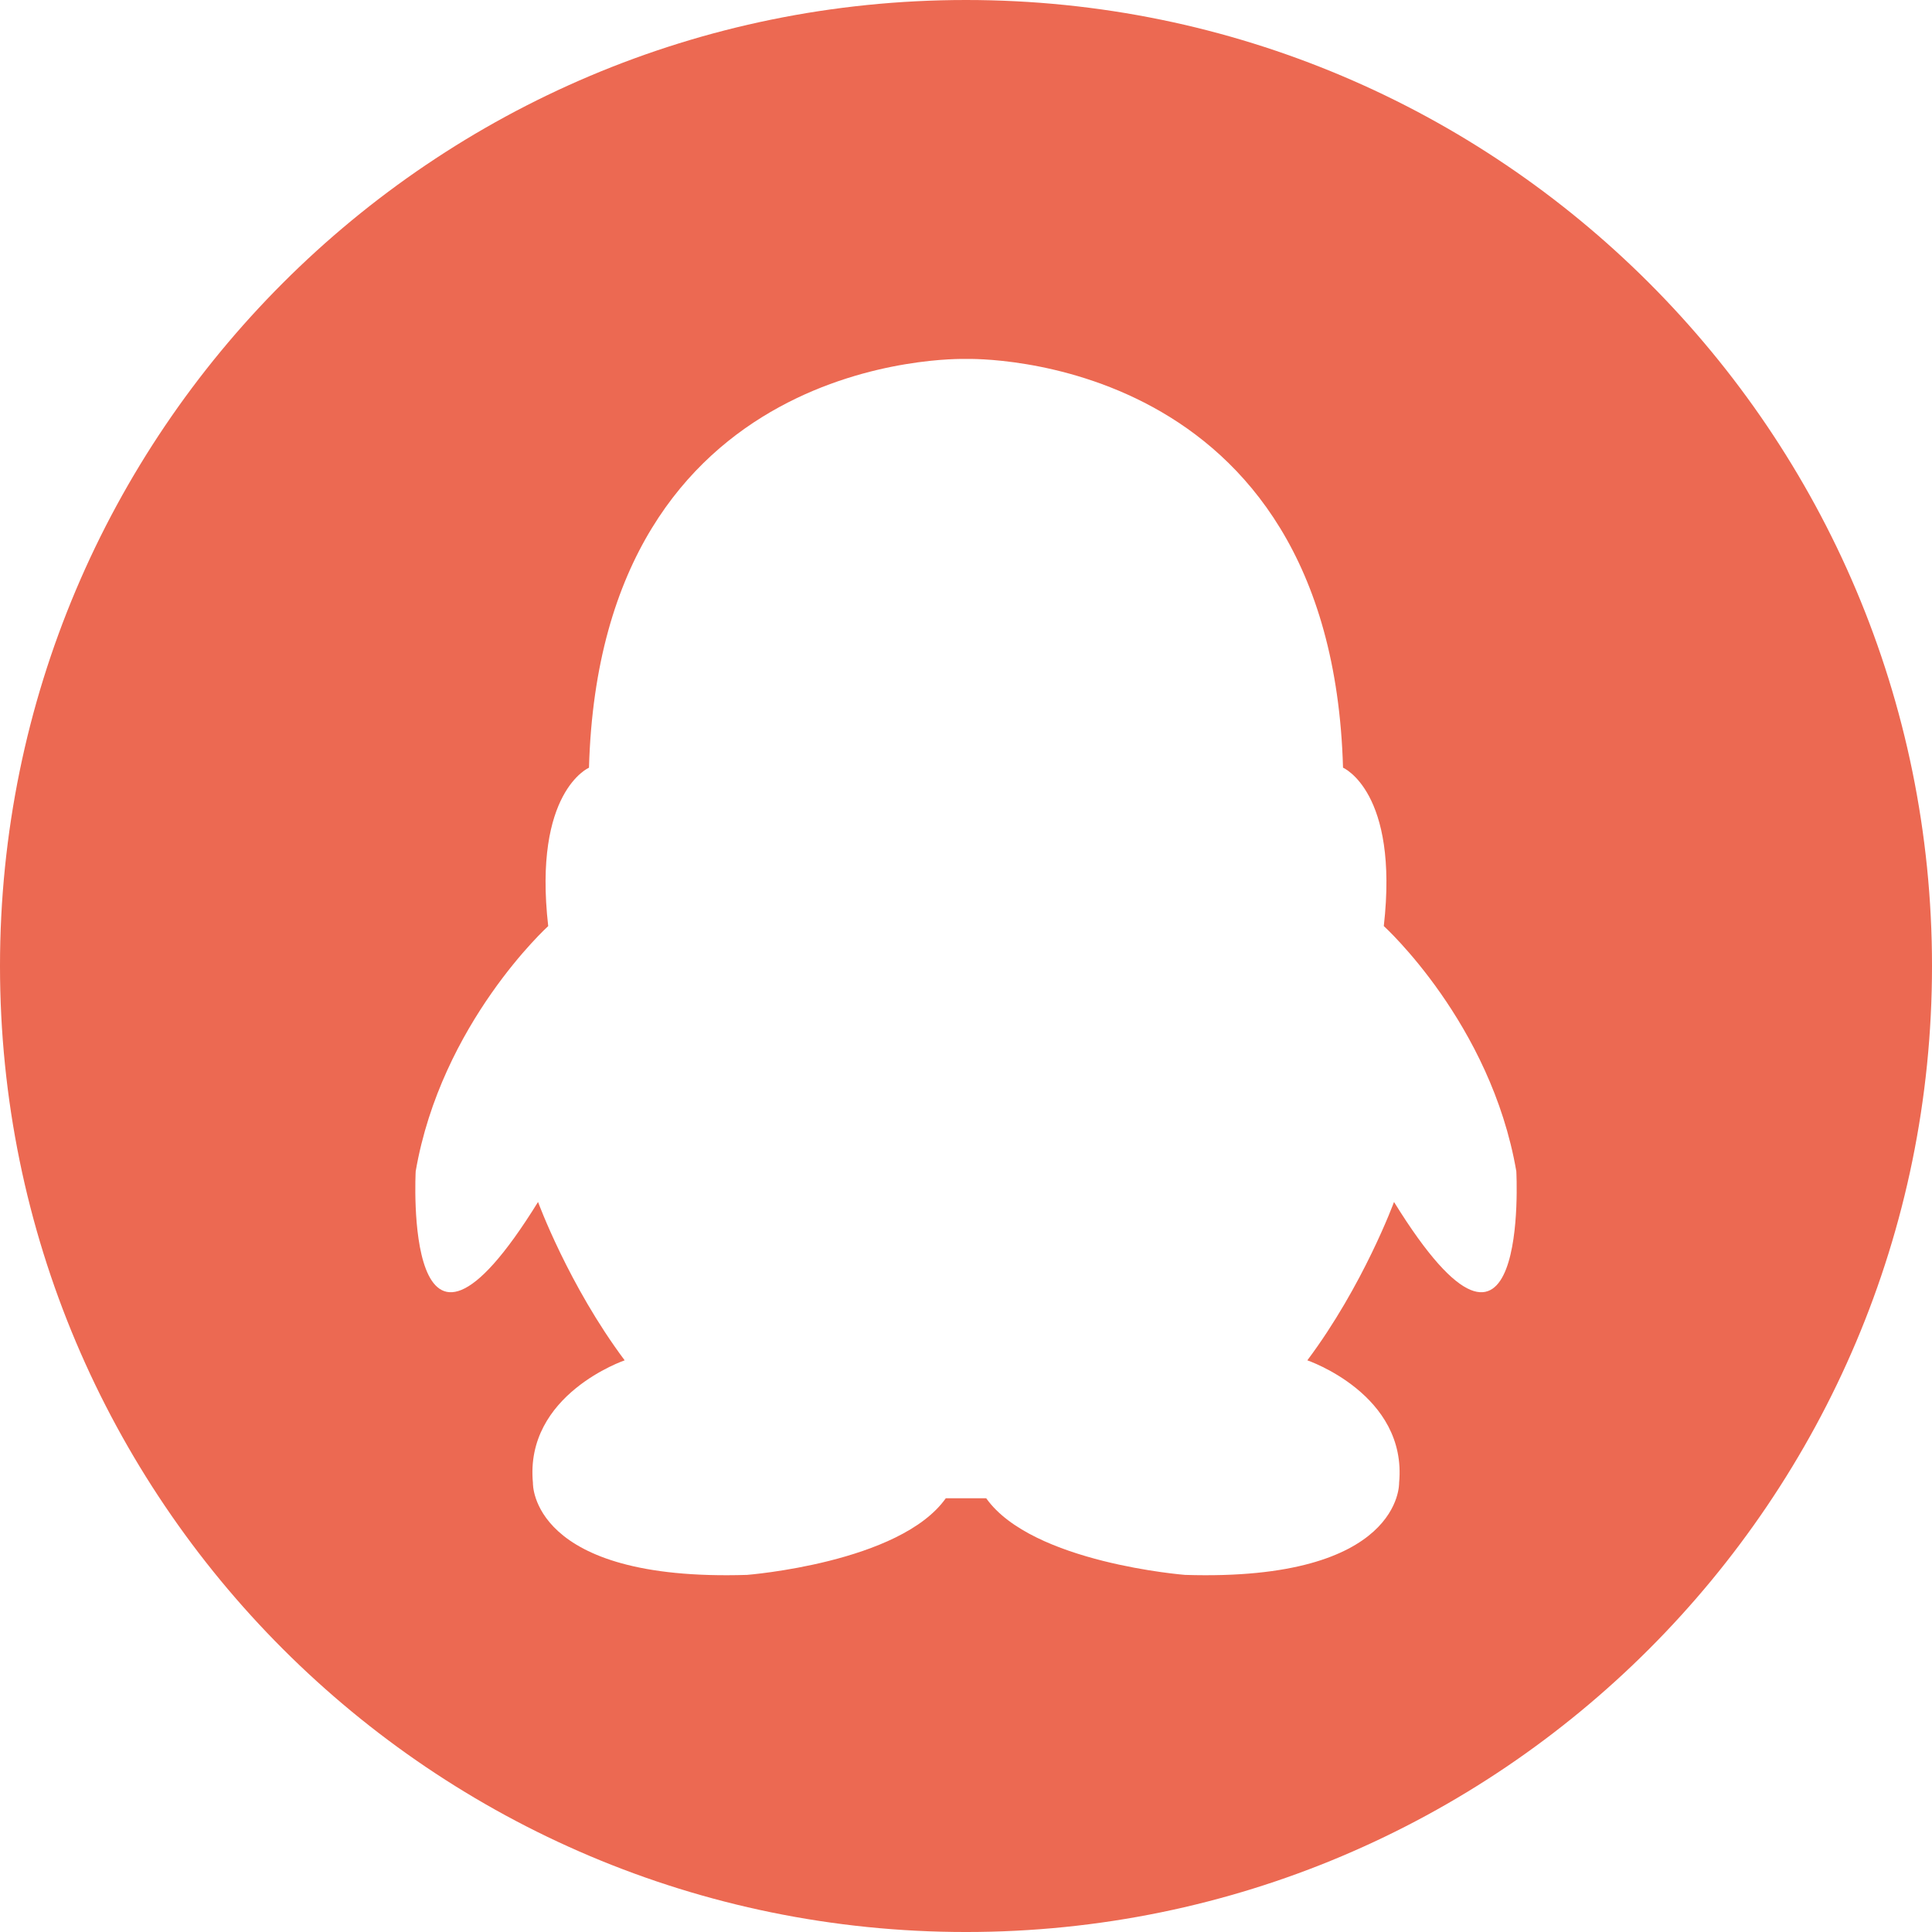 <?xml version="1.0" standalone="no"?><!DOCTYPE svg PUBLIC "-//W3C//DTD SVG 1.1//EN" "http://www.w3.org/Graphics/SVG/1.1/DTD/svg11.dtd"><svg t="1502266817471" class="icon" style="" viewBox="0 0 1024 1024" version="1.1" xmlns="http://www.w3.org/2000/svg" p-id="3224" xmlns:xlink="http://www.w3.org/1999/xlink" width="30" height="30"><defs><style type="text/css"></style></defs><path d="M512.001 0C229.228 0 0 229.228 0 512.001c0 282.746 229.228 512.001 512.001 512.001s512.001-229.255 512.001-512.001C1024.003 229.228 794.774 0 512.001 0L512.001 0zM738.858 637.064c0 0-16.209 44.221-45.945 83.941 0 0 53.127 18.055 48.64 64.984 0 0 1.779 52.345-113.462 48.734 0 0-81.071-6.319-105.378-40.61L501.29 794.113c-24.307 34.304-105.351 40.61-105.351 40.61-115.281 3.611-113.476-48.734-113.476-48.734-4.5-46.929 48.627-64.984 48.627-64.984-29.71-39.72-45.918-83.941-45.918-83.941-72.057 116.44-64.849-16.249-64.849-16.249 13.528-78.525 70.238-129.967 70.238-129.967-8.111-71.316 21.612-83.941 21.612-83.941 6.238-220.619 195.854-216.765 199.829-216.657 3.988-0.108 193.577-3.961 199.829 216.644 0 0 29.71 12.638 21.612 83.941 0 0 56.738 51.443 70.239 129.967l0 0C803.68 620.815 810.875 753.504 738.858 637.064L738.858 637.064z" p-id="3225" fill="#ec6952"></path></svg>